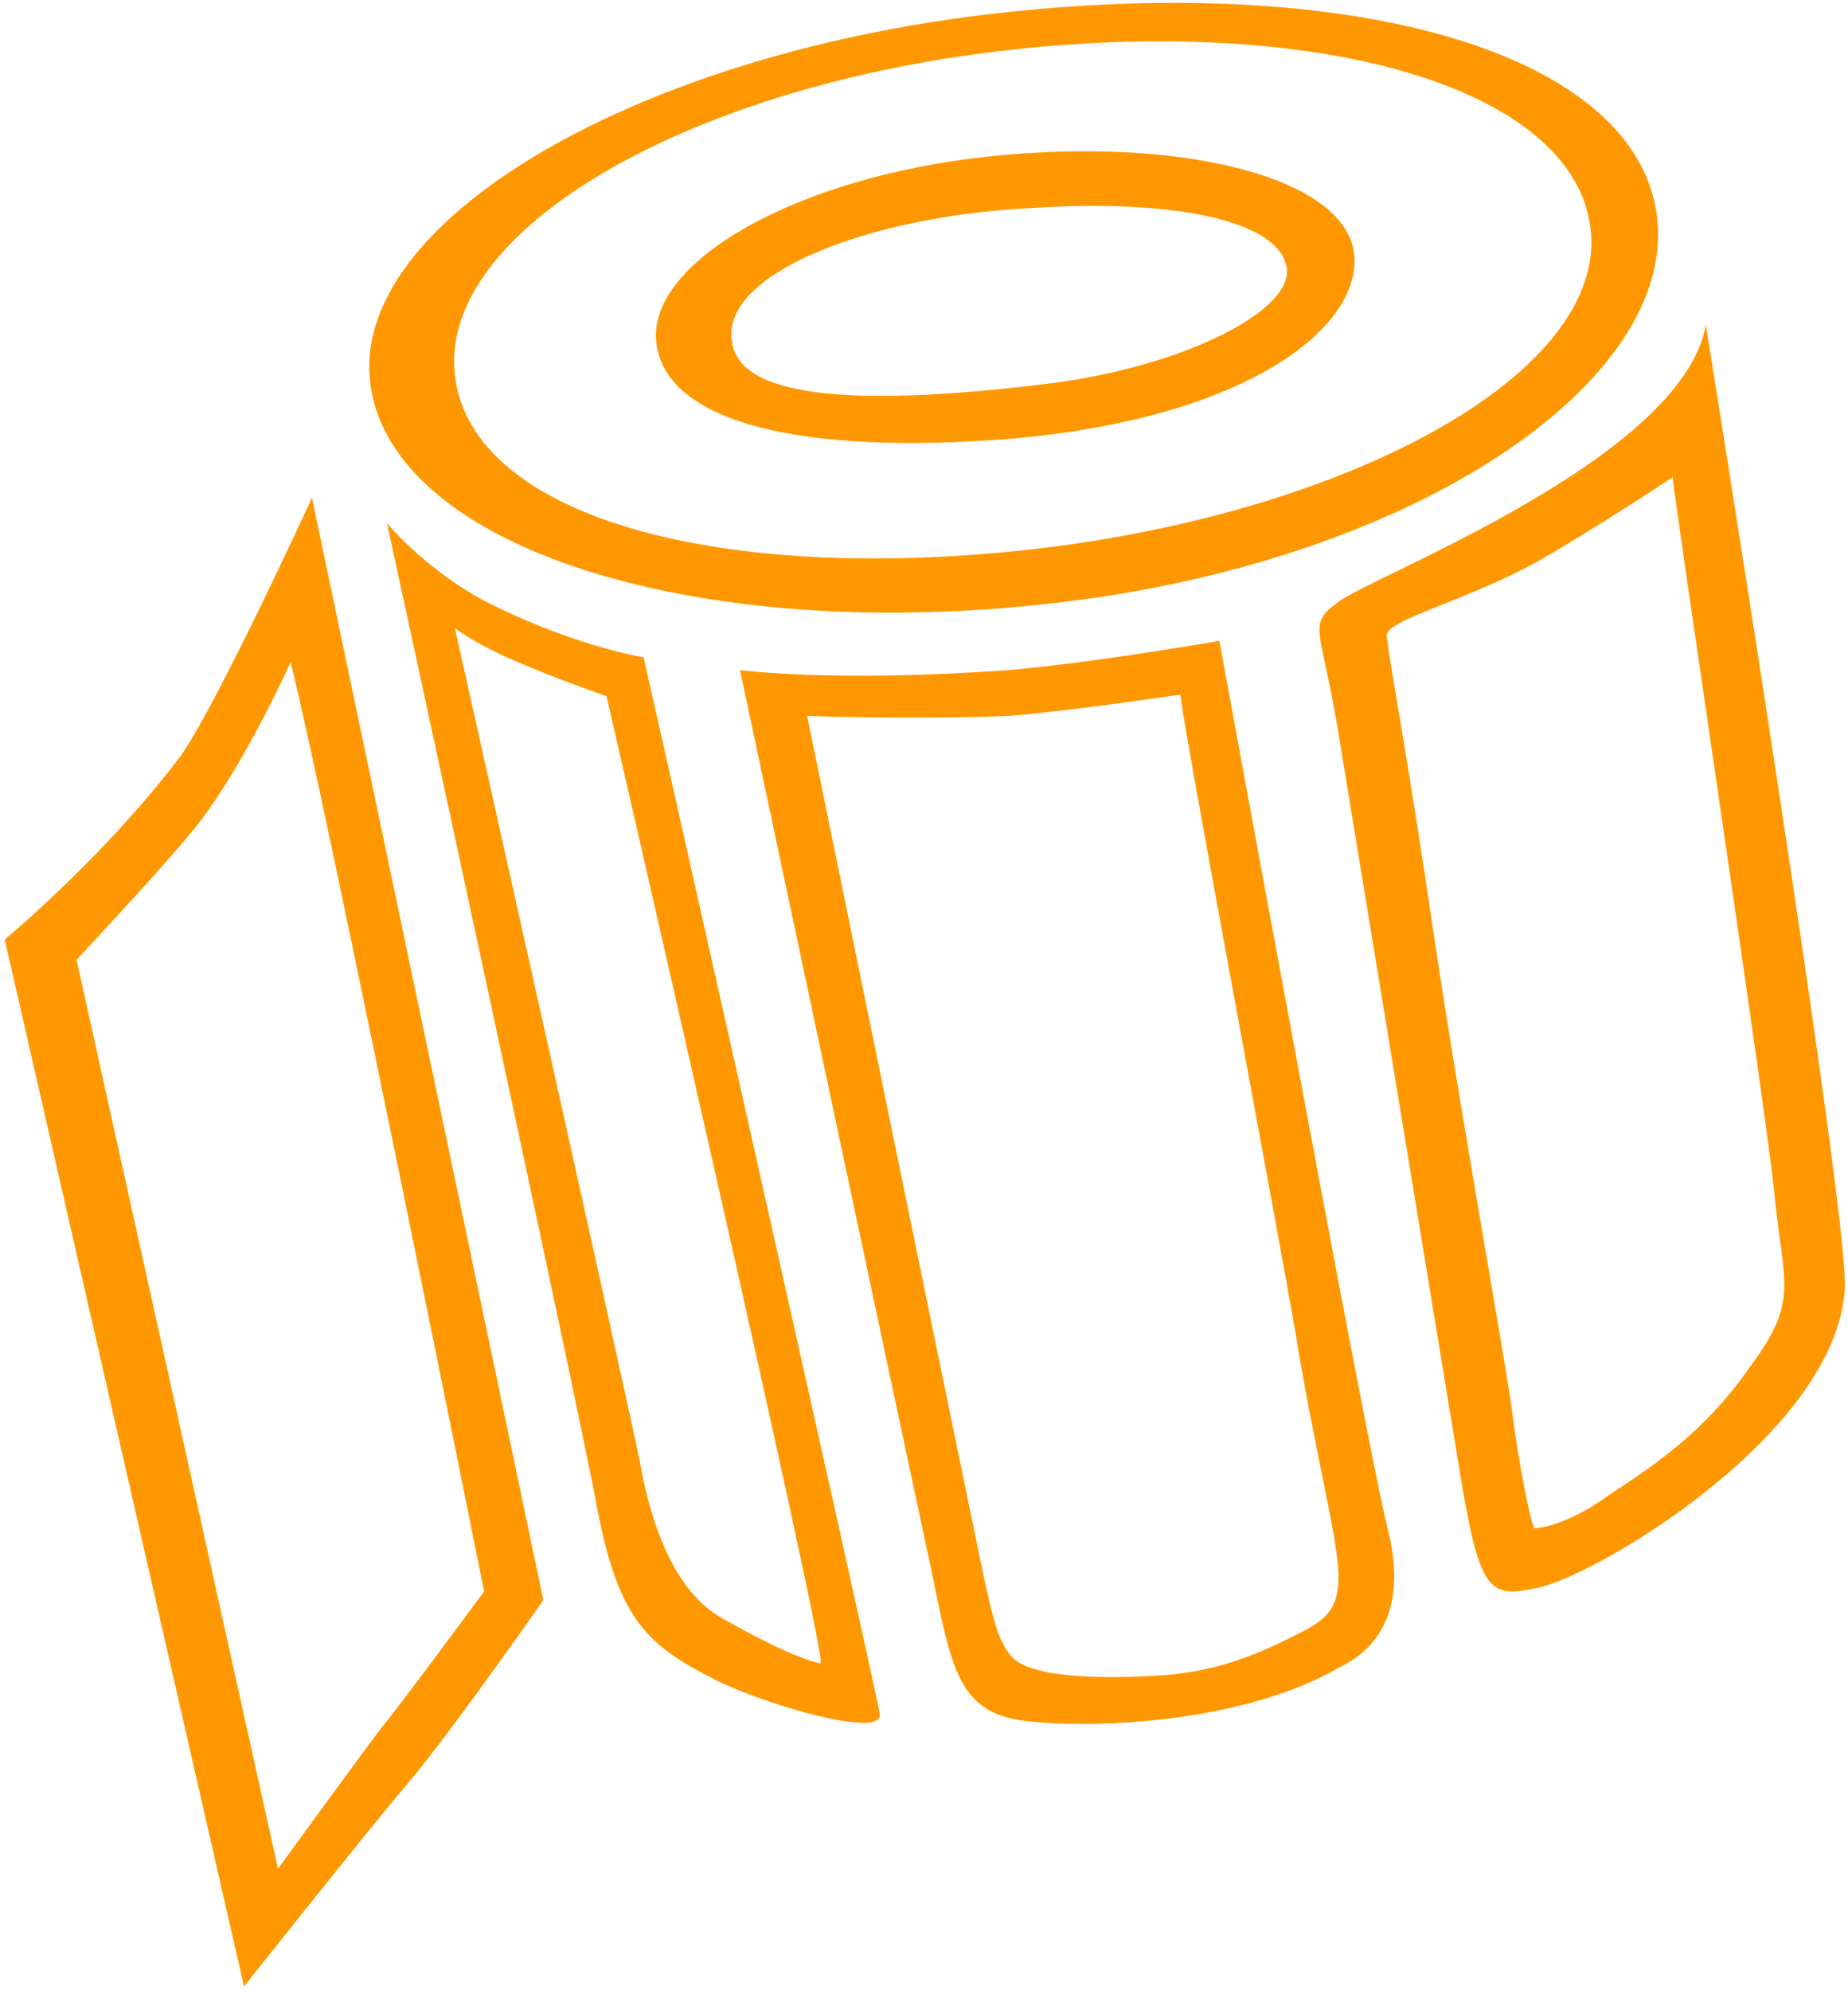 <?xml version="1.0" encoding="UTF-8" standalone="no"?>
<svg width="234px" height="252px" viewBox="0 0 234 252" version="1.1" xmlns="http://www.w3.org/2000/svg" xmlns:xlink="http://www.w3.org/1999/xlink">
    <!-- Generator: Sketch 3.6.1 (26313) - http://www.bohemiancoding.com/sketch -->
    <title>synthetic felt icon</title>
    <desc>Created with Sketch.</desc>
    <defs></defs>
    <g id="Page-1" stroke="none" stroke-width="1" fill="none" fill-rule="evenodd">
        <g id="synthetic-felt-icon" fill="#FF9800">
            <g id="Group">
                <path d="M133.7,76.3 C179.5,71 212.5,48.1 209.8,27.3 C207.1,6.5 170.9,-3.6 125.2,1.8 C79.5,7.2 44.2,28.4 46.9,48.6 C49.6,69.4 88.4,81.6 133.7,76.3 L133.7,76.3 Z M57.6,47.5 C55.5,29.4 86.3,11.3 126.3,6.5 C166.2,1.7 199.2,10.8 201.4,28.9 C203.6,47 171.6,64.6 131.7,69.4 C91.6,74.1 59.7,65.6 57.6,47.5 L57.6,47.5 Z" id="Shape"></path>
                <path d="M171.5,32.6 C171,22.5 149.7,17.2 125.2,19.8 C100.7,22.4 82,33.2 83.1,43.3 C84.2,53.4 101.2,57.7 128.3,55.5 C157.6,52.9 172,41.7 171.5,32.6 L171.5,32.6 Z M92.7,43.3 C91.1,34.8 109.7,27.3 131,26.3 C148.6,25.2 161.9,27.9 162.9,33.8 C164,39.1 150.1,46.6 131.5,48.7 C109.7,51.3 93.7,50.7 92.7,43.3 L92.7,43.3 Z" id="Shape"></path>
                <path d="M169.3,76.3 C165.6,79 167.2,79.5 169.3,91.7 C171.4,104.5 180.5,159.8 184.7,185.4 C187.4,201.9 188.4,202.4 195.3,200.8 C203.3,198.7 232.6,181.1 233.6,163 C234.1,153.4 216,41.1 216,41.1 C213,58.2 173.1,73.1 169.3,76.3 L169.3,76.3 Z M224.7,151.3 C225.8,162.5 227.9,164.6 221.5,173.1 C215.6,181.6 208.7,185.9 203.9,189.1 C198,193.4 194.3,193.4 194.3,193.4 C193.8,192.9 192.2,184.4 191.6,179.6 C191.1,174.8 184.7,139.7 181.5,117.9 C178.3,96.1 176.2,85.4 175.6,80.6 C175.1,78.5 185.2,76.3 194.8,71 C202.3,66.7 211.8,60.4 211.8,60.4 C211.4,59.2 224.2,144.4 224.7,151.3 L224.7,151.3 Z" id="Shape"></path>
                <path d="M175.7,193.4 C173,182.8 154.4,81.1 154.4,81.1 C154.4,81.1 139,83.8 127.8,84.8 C105.4,86.4 93.7,84.8 93.7,84.8 C93.7,84.8 115.5,187.5 117.7,197.6 C120.4,210.4 120.9,216.8 129.9,217.8 C139.5,218.9 158.1,217.8 169.8,210.9 C174.1,208.8 178.4,204 175.7,193.4 L175.7,193.4 Z M163.5,207.2 C158.2,209.9 153.4,211.5 147.5,212 C140,212.5 129.9,212.5 127.8,209.3 C126.2,207.2 125.7,204.5 124.6,199.7 C119.3,174.2 102.2,90.6 102.2,90.6 C102.2,90.6 115.5,91.1 127.7,90.6 C134.6,90.1 149.5,87.9 149.5,87.9 C149,87.9 163.9,166.7 164.4,170.9 C166.5,183.1 168.7,192.2 169.2,196.4 C170.4,204 167.7,205.1 163.5,207.2 L163.5,207.2 Z" id="Shape"></path>
                <path d="M81.5,83.2 C81.5,83.2 71.9,81.6 60.7,75.7 C53.3,71.5 49,66.2 49,66.2 C49,66.2 73.5,179 75.7,191.3 C78.4,205.1 82.1,208.3 90.6,212.6 C97,215.8 111.9,220.1 111.4,216.9 C110.8,213.1 81.5,83.2 81.5,83.2 L81.5,83.2 Z M91.1,204.6 C85.8,201.4 82.6,194 81,184.9 C79.4,176.9 57.6,79.5 57.6,79.5 C57.6,79.5 60.3,81.6 65.6,83.8 C70.4,85.9 76.8,88.1 76.8,88.1 C76.8,88.1 105,210.5 103.9,210.5 C100.7,209.9 94.8,206.7 91.1,204.6 L91.1,204.6 Z" id="Shape"></path>
                <path d="M52.8,224.3 C59.2,216.3 68.8,202.5 68.8,202.5 L39.5,63 C39.5,63 27.8,88.5 23,95.5 C13.4,108.3 0.6,118.9 0.6,118.9 L30.9,251.4 C30.9,251.4 46.9,231.2 52.8,224.3 L52.8,224.3 Z M24,105.6 C30.4,98.1 36.8,83.8 36.8,83.8 C41.1,100.8 61.3,201.4 61.3,201.4 C61.3,201.4 50.7,215.8 48.5,218.4 C46.4,221.1 35.2,236.5 35.2,236.5 L9.7,121.5 C9.6,121.5 19.2,111.4 24,105.6 L24,105.6 Z" id="Shape"></path>
            </g>
        </g>
    </g>
</svg>